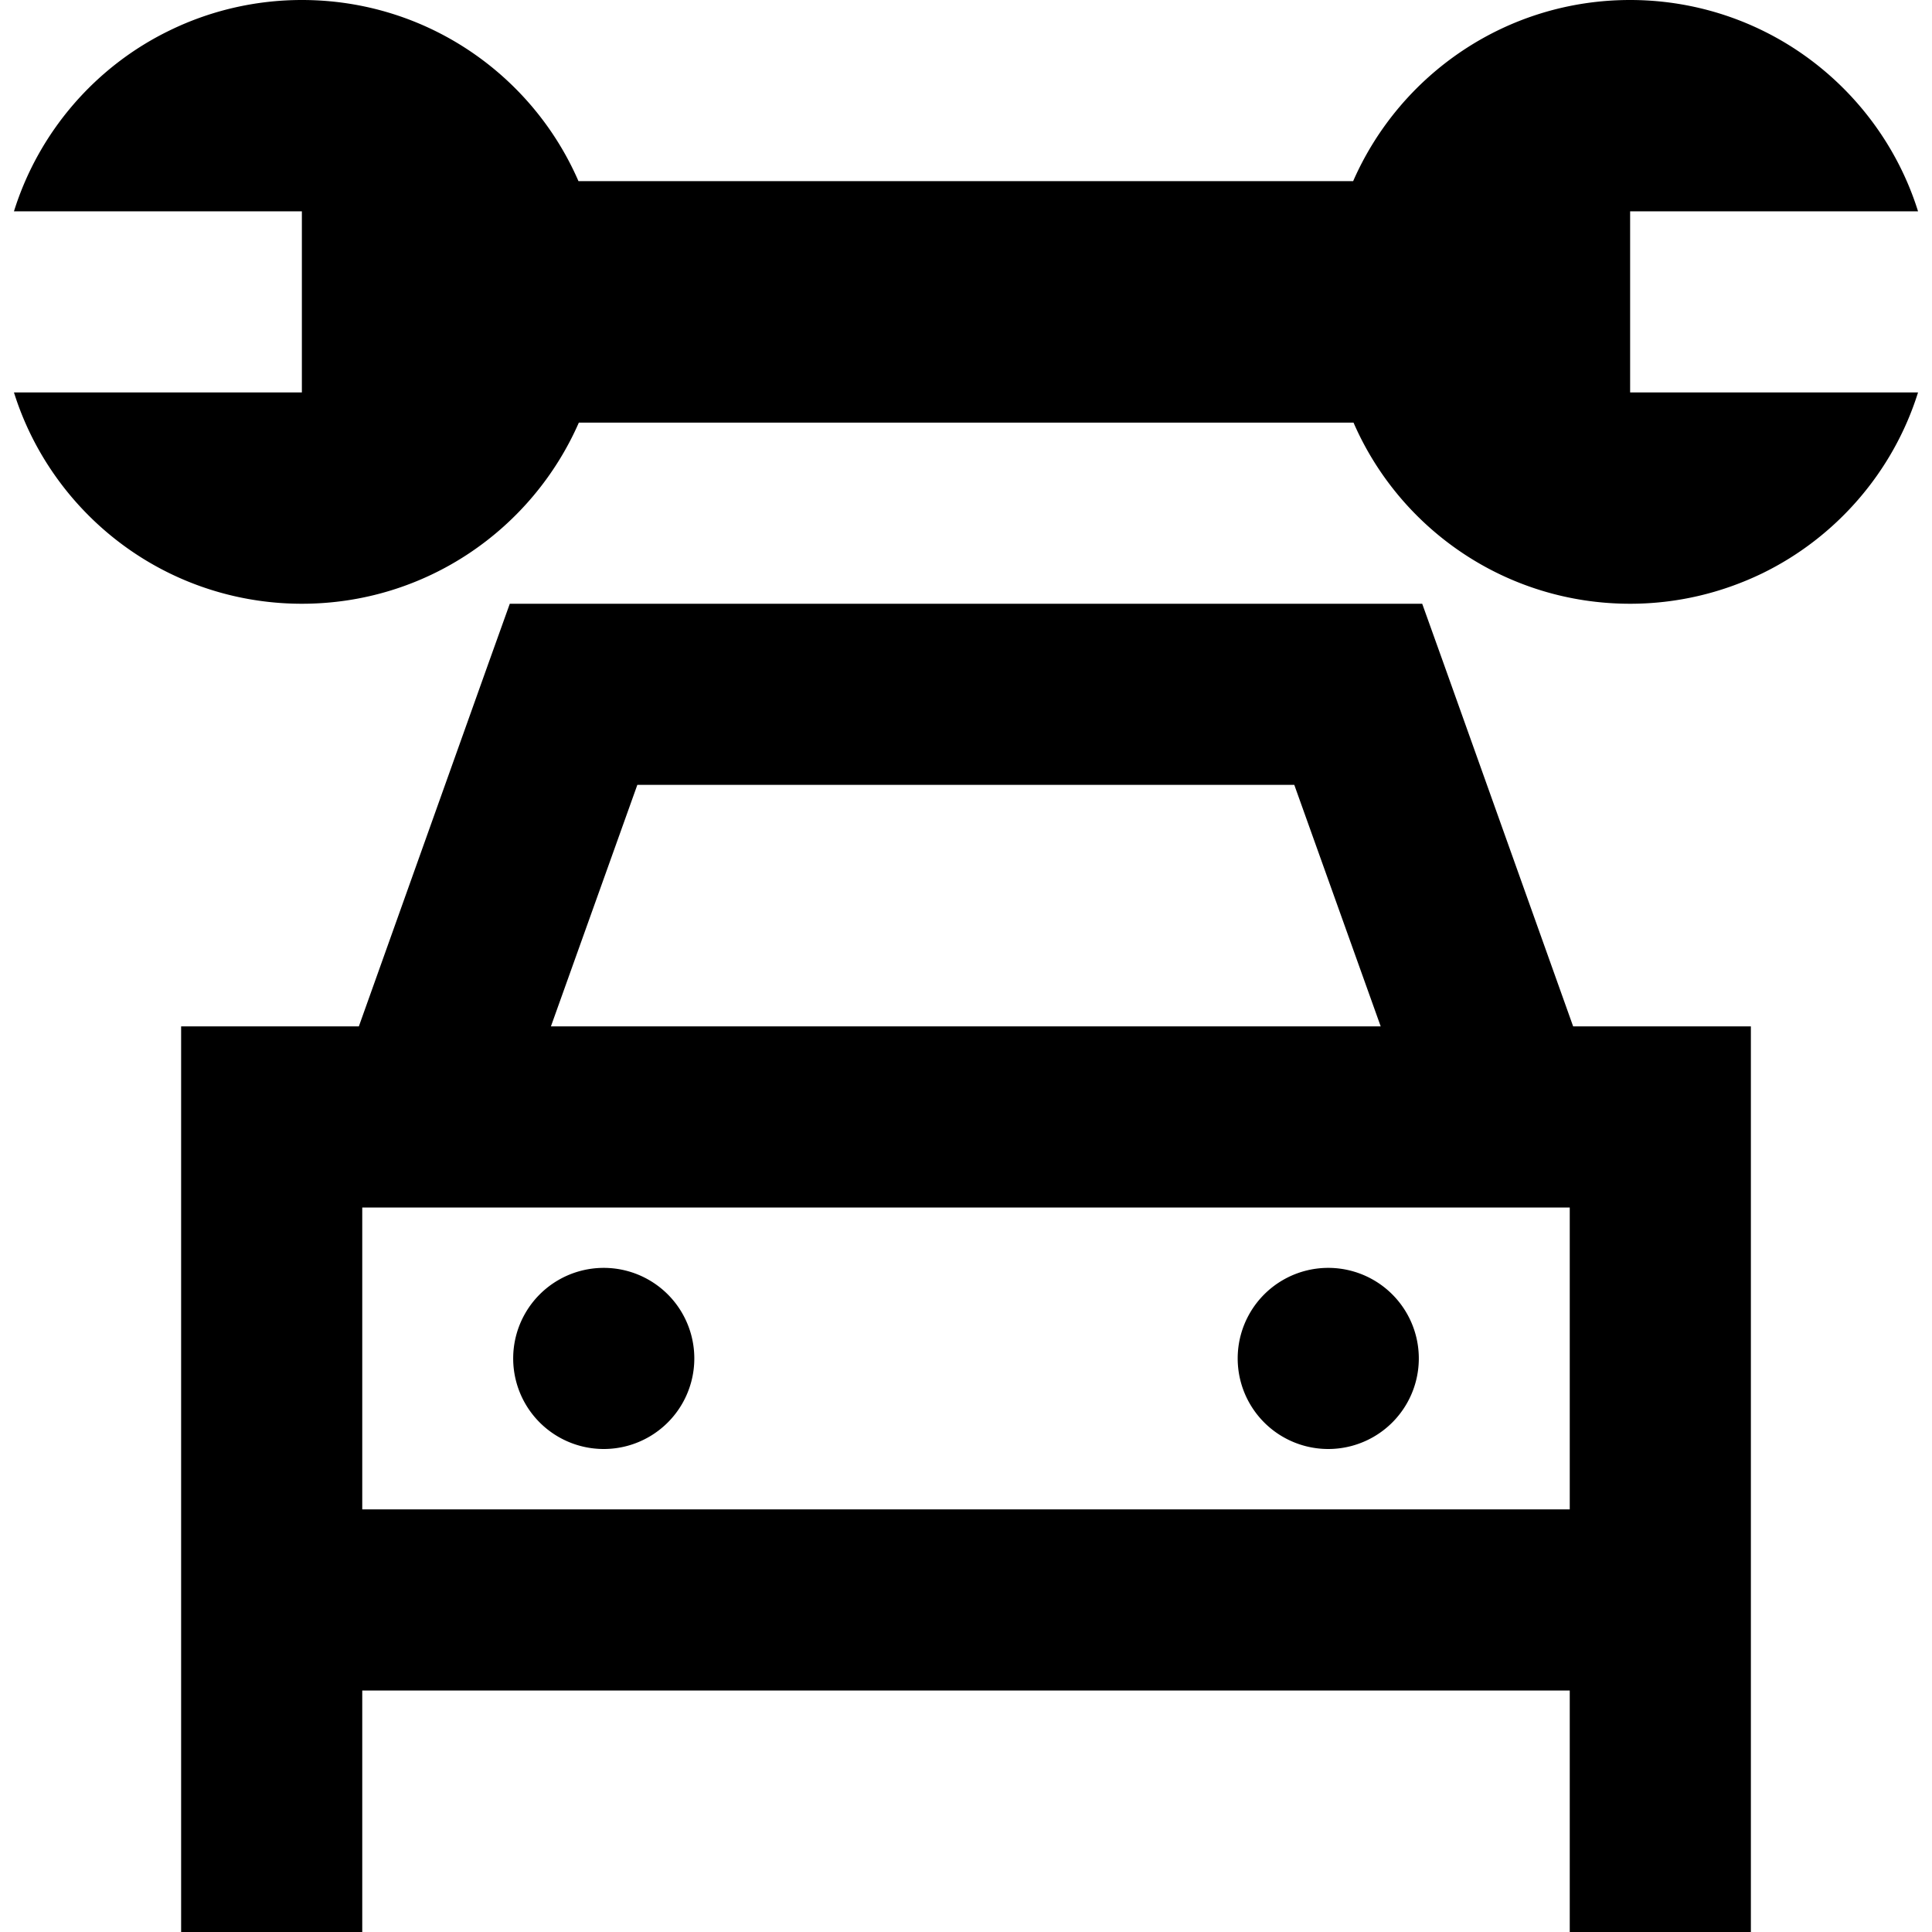 <svg xmlns="http://www.w3.org/2000/svg" viewBox="0 0 512 512"><path d="M80 0c32.8 0 61 19.7 73.3 48l205.3 0C371 19.7 399.2 0 432 0c12.5 0 24.4 2.9 34.9 8c19.6 9.5 34.8 26.9 41.4 48L480 56l-26.8 0L432 56l0 48 21.2 0 26.8 0 28.3 0c-6.6 21.1-21.8 38.5-41.4 48c-10.6 5.1-22.4 8-34.9 8c-32.8 0-61-19.7-73.3-48l-205.3 0C141 140.3 112.8 160 80 160c-12.5 0-24.4-2.9-34.9-8c-19.6-9.5-34.8-26.9-41.4-48L32 104l26.8 0L80 104l0-48L58.8 56 32 56 3.7 56C10.3 34.9 25.4 17.5 45.1 8C55.6 2.9 67.5 0 80 0zm55.1 160l16.9 0 208 0 16.9 0 5.7 15.9L416.9 272l47.1 0 0 48 0 80 0 16 0 32 0 64-48 0 0-64L96 448l0 64-48 0 0-64 0-32 0-16 0-80 0-48 47.1 0 34.3-96.1 5.7-15.9zM400.6 320c-.4 0-.7 0-1.1 0l-286.9 0c-.4 0-.7 0-1.1 0L96 320l0 80 320 0 0-80-15.4 0zM343.1 208l-174.2 0-22.9 64 219.9 0-22.9-64zM160 336a24 24 0 1 1 0 48 24 24 0 1 1 0-48zm168 24a24 24 0 1 1 48 0 24 24 0 1 1 -48 0z"/></svg>